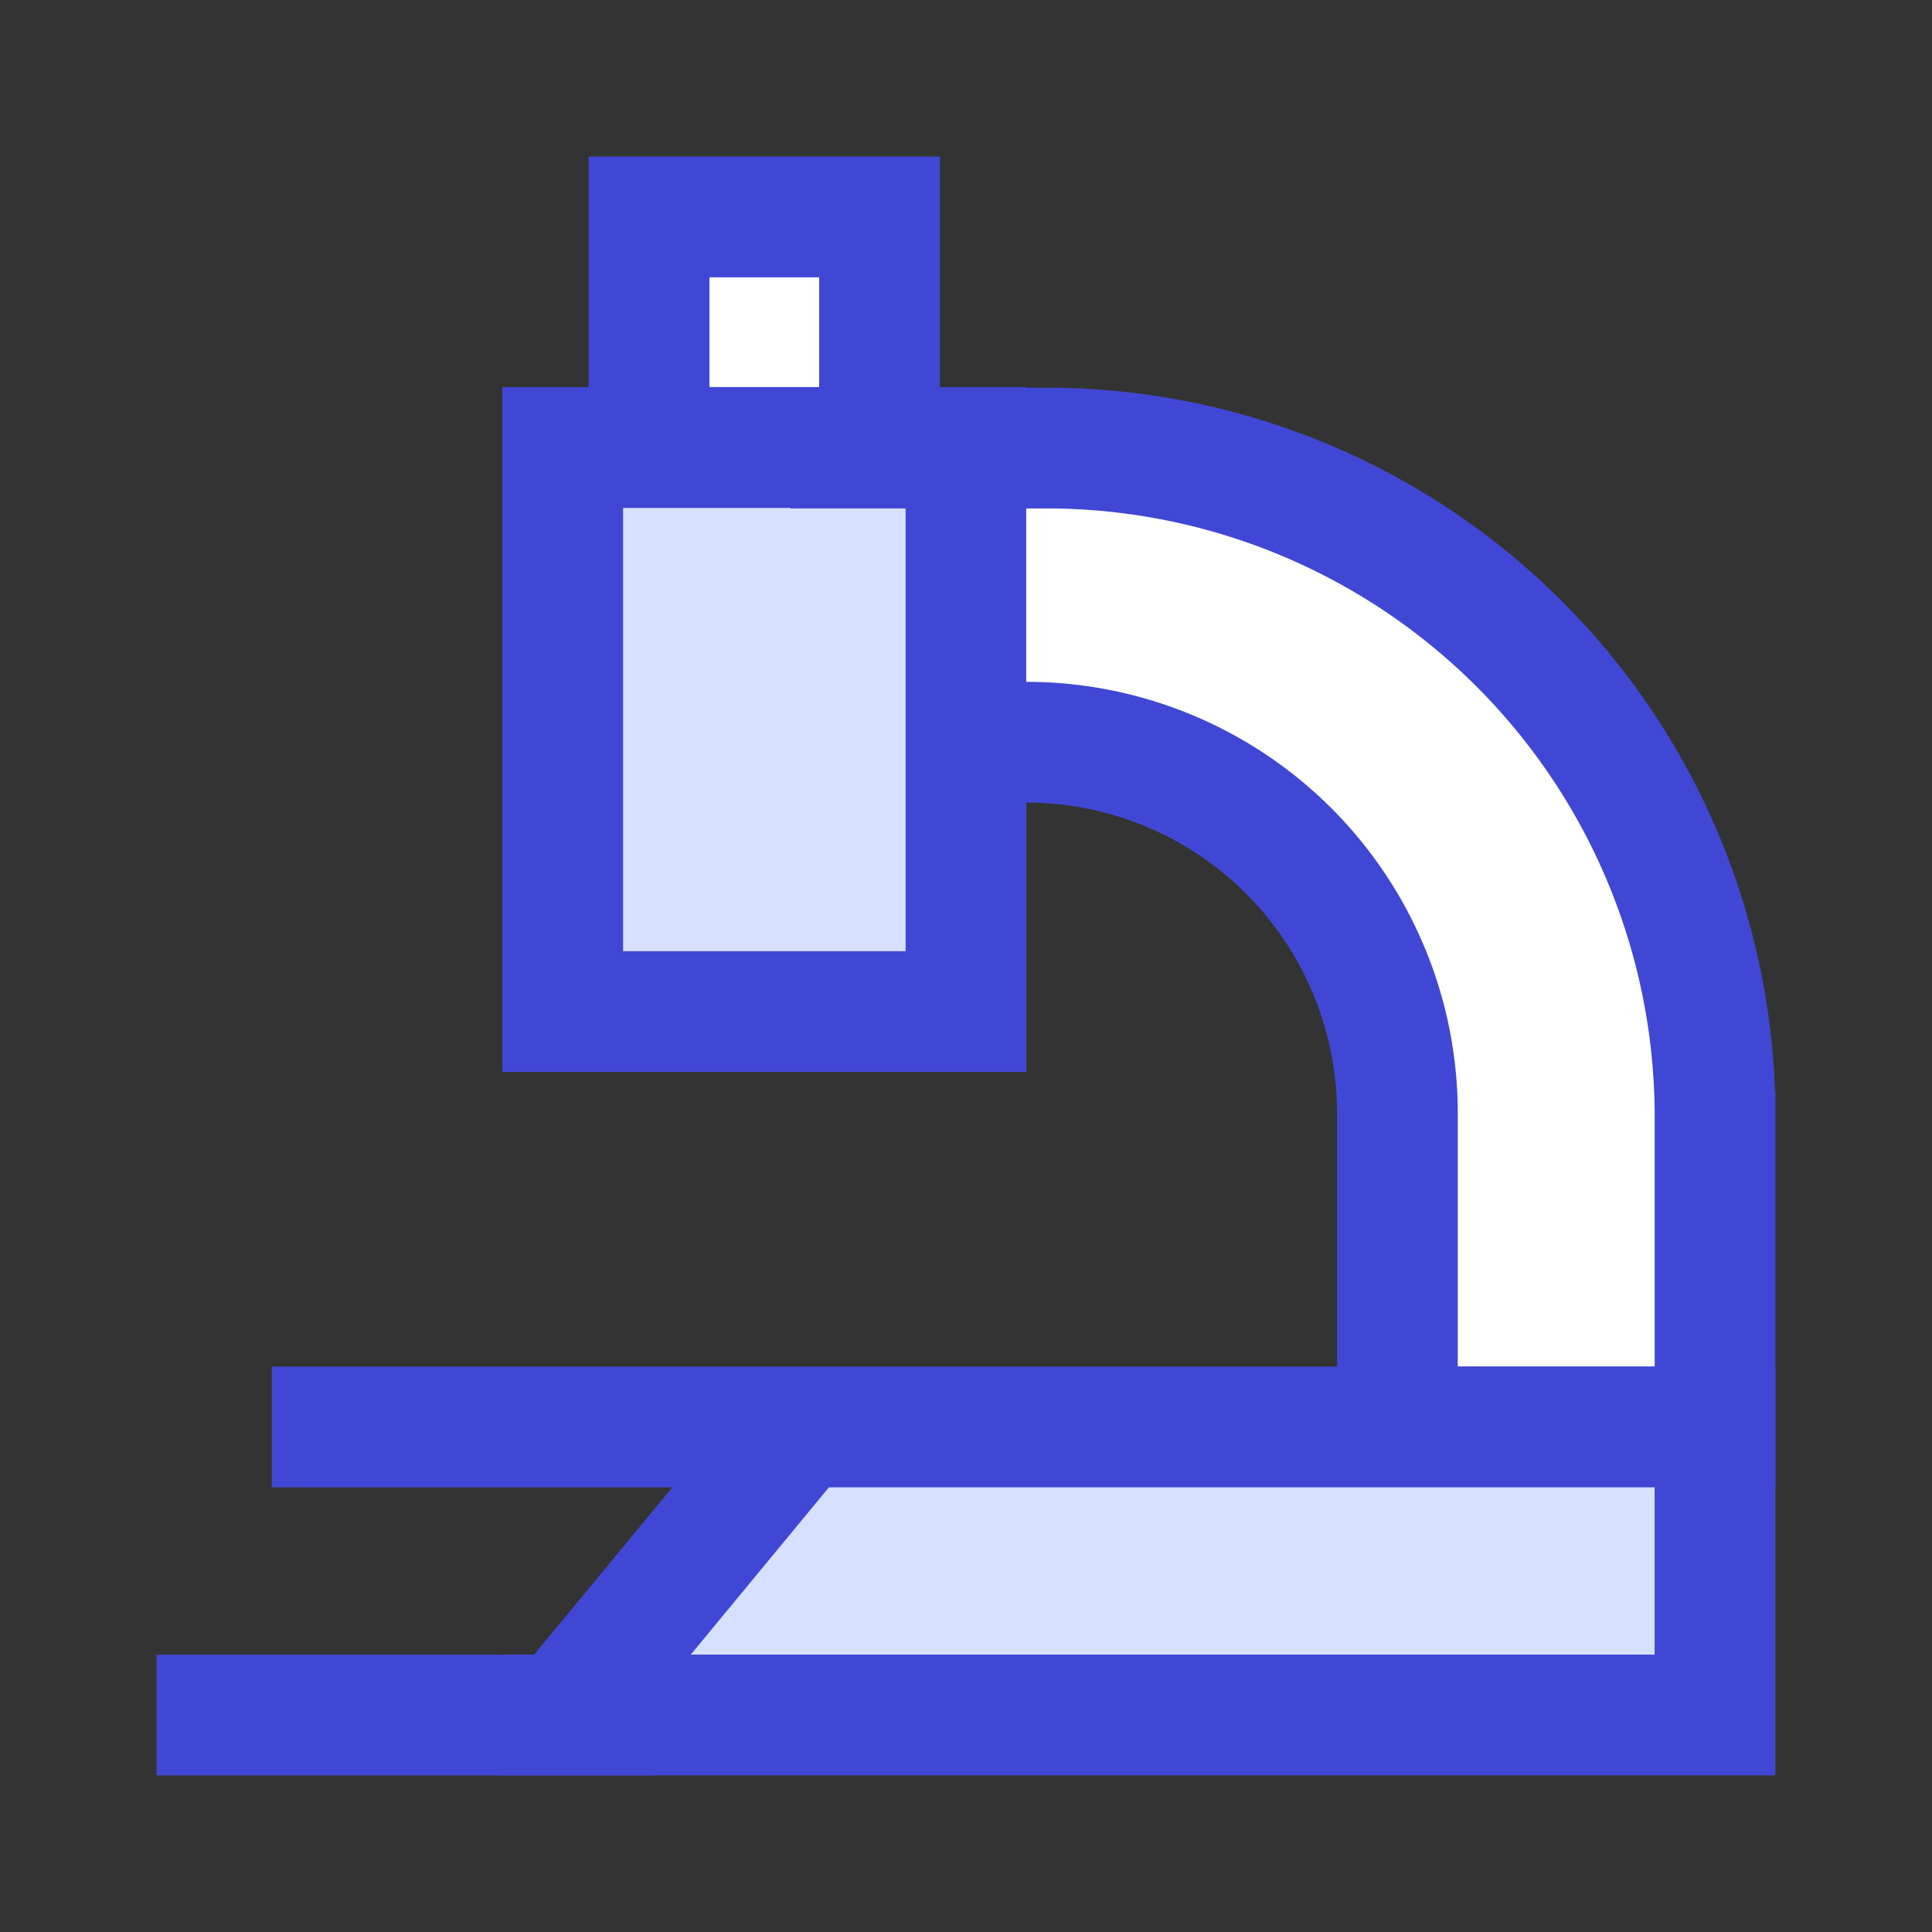 <svg xmlns="http://www.w3.org/2000/svg" fill="none" viewBox="0 0 24 24" id="Microscope-Observation-Sciene--Streamline-Sharp">
  <rect x="0" y="0" width="24" height="24" fill="#333333" stroke="none"/>
  <desc>
    Microscope Observation Sciene Streamline Icon: https://streamlinehq.com
  </desc>
  <g id="microscope-observation-sciene">
    <path id="Rectangle 79" fill="#d7e0ff" d="M6.99 5.559H12v7.007H6.99V5.56Z" stroke-width="1.5"></path>
    <path id="Rectangle 80" stroke="#4147d5" stroke-linecap="square" d="M6.99 5.559H12v7.007H6.99V5.56Z" stroke-width="1.5"></path>
    <path id="Vector 2625" fill="#ffffff" d="M10.926 2.695H8.063v2.863h2.863V2.695Z" stroke-width="1.5"></path>
    <path id="Vector 2677" stroke="#4147d5" stroke-linecap="square" d="M10.926 2.695H8.063v2.863h2.863V2.695Z" stroke-width="1.5"></path>
    <path id="Vector 2626" fill="#ffffff" d="M17.358 13.831a4.61 4.61 0 0 0 -4.61 -4.61l0 -3.655H13a8.305 8.305 0 0 1 8.306 8.306v3.853l-3.947 0v-3.894Z" stroke-width="1.5"></path>
    <path id="Vector 2676" stroke="#4147d5" stroke-linecap="square" d="M12.749 9.22a4.61 4.61 0 0 1 4.61 4.611v3.895l3.946 0v-3.854A8.305 8.305 0 0 0 13 5.566l-2.43 0" stroke-width="1.5"></path>
    <path id="Vector 2673" fill="#d7e0ff" d="M21.304 21.304H6.989l2.955 -3.578h11.36v3.578Z" stroke-width="1.5"></path>
    <path id="Vector 2675" stroke="#4147d5" stroke-linecap="square" d="M6.99 21.304h14.314v-3.578H4.127" stroke-width="1.5"></path>
    <path id="Vector 2678" stroke="#4147d5" d="m9.944 17.726 -2.955 3.578" stroke-width="1.5"></path>
    <path id="Vector 2674" stroke="#4147d5" stroke-linecap="square" d="M7.392 21.305H2.695" stroke-width="1.5"></path>
  </g>
</svg>
